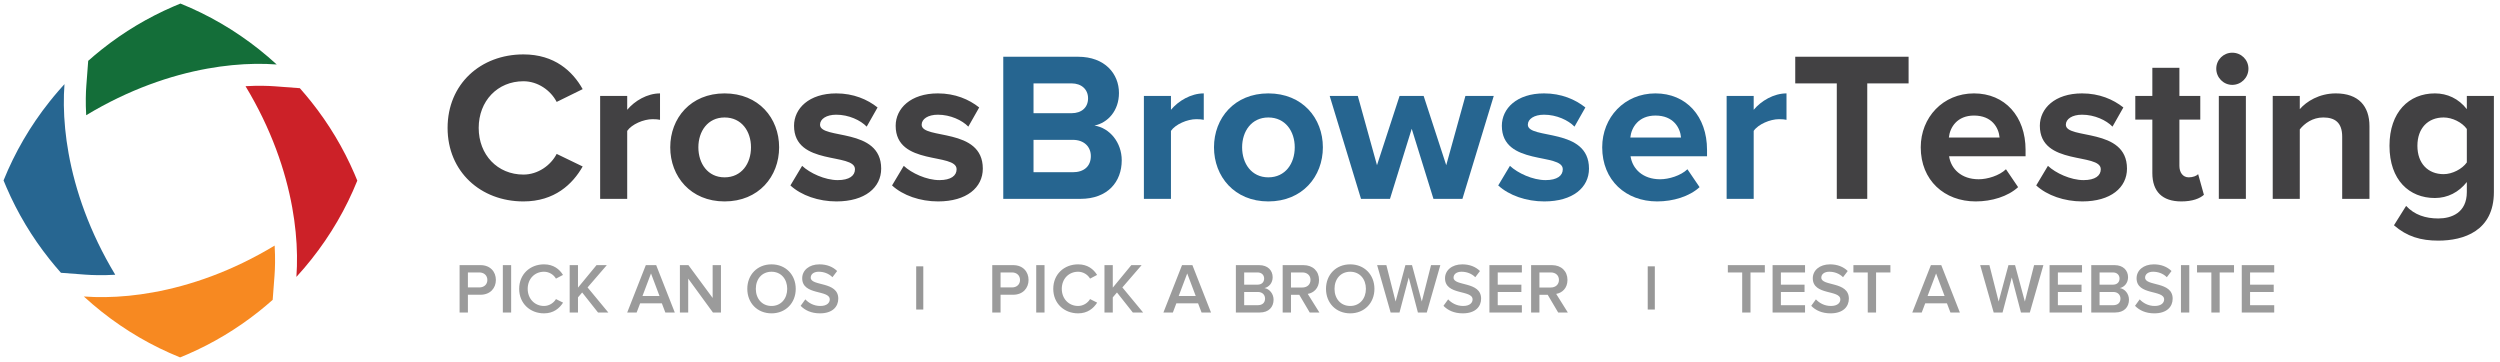 <?xml version="1.0" encoding="UTF-8" standalone="no"?>
<svg width="352px" height="51px" viewBox="0 0 352 51" version="1.1" xmlns="http://www.w3.org/2000/svg" xmlns:xlink="http://www.w3.org/1999/xlink" xmlns:sketch="http://www.bohemiancoding.com/sketch/ns">
    <!-- Generator: Sketch 3.3.2 (12043) - http://www.bohemiancoding.com/sketch -->
    <title>cbt-logo</title>
    <desc>Created with Sketch.</desc>
    <defs></defs>
    <g id="Page-1" stroke="none" stroke-width="1" fill="none" fill-rule="evenodd" sketch:type="MSPage">
        <g id="cbt-logo" sketch:type="MSLayerGroup">
            <g id="Page-1" sketch:type="MSShapeGroup">
                <g id="narrative-homepage-2">
                    <g id="Imported-Layers-+-CrossBrowserTesting-+-Browser-+-Group">
                        <g id="Imported-Layers" transform="translate(0.5, 0.5)">
                            <path d="M15.727,38.185 C12.089,32.156 10.086,26.262 9.154,21.073 C8.94,19.888 8.783,18.739 8.675,17.634 C8.45,15.329 8.438,13.213 8.579,11.348 L8.579,11.347 C8.453,11.485 8.328,11.624 8.204,11.763 C8.184,11.786 8.162,11.809 8.142,11.832 C8.014,11.975 7.888,12.119 7.763,12.263 C7.741,12.289 7.718,12.315 7.695,12.341 C7.274,12.828 6.863,13.321 6.465,13.823 C3.767,17.216 1.598,20.944 0,24.904 C0.134,25.235 0.274,25.564 0.414,25.891 C1.965,29.485 3.992,32.875 6.464,35.985 C6.984,36.639 7.524,37.281 8.082,37.91 L11.534,38.17 C12.472,38.24 13.906,38.291 15.727,38.185" id="Fill-1" fill="#276691"></path>
                            <path d="M21.077,40.66 C19.894,40.874 18.745,41.033 17.64,41.143 C15.343,41.37 13.233,41.385 11.37,41.249 C11.347,41.247 11.325,41.247 11.302,41.245 C12.106,41.982 12.932,42.686 13.778,43.36 C17.171,46.057 20.899,48.225 24.859,49.823 C25.207,49.683 25.553,49.537 25.896,49.388 C29.471,47.839 32.845,45.82 35.94,43.36 C36.605,42.831 37.257,42.284 37.894,41.716 L38.155,38.26 C38.225,37.324 38.275,35.894 38.17,34.077 C32.15,37.717 26.263,39.723 21.077,40.66" id="Fill-2" fill="#F78921"></path>
                            <path d="M34.069,11.636 C37.706,17.655 39.711,23.539 40.647,28.722 C40.861,29.908 41.019,31.057 41.128,32.162 C41.355,34.454 41.37,36.56 41.235,38.42 C41.233,38.444 41.231,38.468 41.23,38.491 C41.967,37.688 42.673,36.861 43.344,36.015 C46.042,32.622 48.211,28.894 49.808,24.934 C49.678,24.61 49.542,24.288 49.404,23.967 C47.851,20.366 45.821,16.968 43.344,13.853 C42.821,13.195 42.278,12.549 41.717,11.916 L38.231,11.654 C37.298,11.584 35.876,11.534 34.069,11.636" id="Fill-3" fill="#CC2128"></path>
                            <path d="M35.986,6.464 C32.593,3.767 28.864,1.598 24.904,0 C24.583,0.13 24.264,0.265 23.945,0.402 C20.341,1.955 16.941,3.985 13.822,6.464 C13.175,6.978 12.541,7.512 11.919,8.064 L11.654,11.578 C11.585,12.507 11.534,13.923 11.636,15.722 C17.653,12.091 23.535,10.09 28.716,9.157 C29.902,8.944 31.05,8.785 32.156,8.677 C34.453,8.452 36.562,8.438 38.424,8.576 C38.437,8.577 38.449,8.578 38.461,8.579 C37.657,7.842 36.832,7.137 35.986,6.464" id="Fill-4" fill="#146E39"></path>
                        </g>
                        <g id="CrossBrowserTesting-+-Browser-+-Group" transform="translate(63, 7)">
                            <g id="CrossBrowserTesting-+-Browser">
                                <path d="M10.7,21.36 C15.08,21.36 17.63,18.93 19.04,16.44 L15.38,14.67 C14.54,16.29 12.74,17.58 10.7,17.58 C7.04,17.58 4.4,14.79 4.4,11.01 C4.4,7.23 7.04,4.44 10.7,4.44 C12.74,4.44 14.54,5.73 15.38,7.35 L19.04,5.55 C17.63,3.03 15.08,0.66 10.7,0.66 C4.67,0.66 0.02,4.83 0.02,11.01 C0.02,17.16 4.67,21.36 10.7,21.36 L10.7,21.36 L10.7,21.36 Z M25.31,21 L25.31,11.43 C25.94,10.5 27.62,9.78 28.88,9.78 C29.33,9.78 29.66,9.81 29.93,9.87 L29.93,6.15 C28.13,6.15 26.36,7.2 25.31,8.46 L25.31,6.51 L21.5,6.51 L21.5,21 L25.31,21 L25.31,21 Z M39.02,21.36 C43.82,21.36 46.7,17.85 46.7,13.74 C46.7,9.63 43.82,6.15 39.02,6.15 C34.25,6.15 31.37,9.63 31.37,13.74 C31.37,17.85 34.25,21.36 39.02,21.36 L39.02,21.36 L39.02,21.36 Z M39.02,17.97 C36.65,17.97 35.33,16.02 35.33,13.74 C35.33,11.49 36.65,9.54 39.02,9.54 C41.42,9.54 42.74,11.49 42.74,13.74 C42.74,16.02 41.42,17.97 39.02,17.97 L39.02,17.97 L39.02,17.97 Z M54.77,21.36 C58.79,21.36 61.07,19.41 61.07,16.74 C61.07,10.89 52.46,12.69 52.46,10.56 C52.46,9.75 53.36,9.15 54.74,9.15 C56.51,9.15 58.16,9.93 59.03,10.83 L60.56,8.13 C59.12,6.99 57.17,6.15 54.74,6.15 C50.9,6.15 48.8,8.28 48.8,10.71 C48.8,16.41 57.38,14.46 57.38,16.83 C57.38,17.73 56.6,18.36 54.95,18.36 C53.15,18.36 51.02,17.37 49.94,16.35 L48.29,19.11 C49.82,20.52 52.25,21.36 54.77,21.36 L54.77,21.36 L54.77,21.36 Z M69.08,21.36 C73.1,21.36 75.38,19.41 75.38,16.74 C75.38,10.89 66.77,12.69 66.77,10.56 C66.77,9.75 67.67,9.15 69.05,9.15 C70.82,9.15 72.47,9.93 73.34,10.83 L74.87,8.13 C73.43,6.99 71.48,6.15 69.05,6.15 C65.21,6.15 63.11,8.28 63.11,10.71 C63.11,16.41 71.69,14.46 71.69,16.83 C71.69,17.73 70.91,18.36 69.26,18.36 C67.46,18.36 65.33,17.37 64.25,16.35 L62.6,19.11 C64.13,20.52 66.56,21.36 69.08,21.36 L69.08,21.36 L69.08,21.36 Z M199.91,21 L199.91,4.74 L205.73,4.74 L205.73,0.99 L189.77,0.99 L189.77,4.74 L195.62,4.74 L195.62,21 L199.91,21 L199.91,21 Z M215.18,21.36 C217.43,21.36 219.71,20.67 221.15,19.35 L219.44,16.83 C218.51,17.73 216.83,18.24 215.6,18.24 C213.14,18.24 211.7,16.77 211.43,15 L222.2,15 L222.2,14.1 C222.2,9.39 219.29,6.15 214.94,6.15 C210.56,6.15 207.44,9.54 207.44,13.74 C207.44,18.39 210.77,21.36 215.18,21.36 L215.18,21.36 L215.18,21.36 Z M218.54,12.36 L211.4,12.36 C211.55,10.92 212.57,9.27 214.94,9.27 C217.46,9.27 218.42,10.98 218.54,12.36 L218.54,12.36 L218.54,12.36 Z M230.18,21.36 C234.2,21.36 236.48,19.41 236.48,16.74 C236.48,10.89 227.87,12.69 227.87,10.56 C227.87,9.75 228.77,9.15 230.15,9.15 C231.92,9.15 233.57,9.93 234.44,10.83 L235.97,8.13 C234.53,6.99 232.58,6.15 230.15,6.15 C226.31,6.15 224.21,8.28 224.21,10.71 C224.21,16.41 232.79,14.46 232.79,16.83 C232.79,17.73 232.01,18.36 230.36,18.36 C228.56,18.36 226.43,17.37 225.35,16.35 L223.7,19.11 C225.23,20.52 227.66,21.36 230.18,21.36 L230.18,21.36 L230.18,21.36 Z M244.13,21.36 C245.72,21.36 246.74,20.94 247.31,20.43 L246.5,17.52 C246.29,17.76 245.75,17.97 245.18,17.97 C244.34,17.97 243.86,17.28 243.86,16.35 L243.86,9.84 L246.8,9.84 L246.8,6.51 L243.86,6.51 L243.86,2.55 L240.05,2.55 L240.05,6.51 L237.65,6.51 L237.65,9.84 L240.05,9.84 L240.05,17.37 C240.05,19.98 241.46,21.36 244.13,21.36 L244.13,21.36 L244.13,21.36 Z M251.3,4.95 C252.56,4.95 253.58,3.93 253.58,2.67 C253.58,1.41 252.56,0.42 251.3,0.42 C250.07,0.42 249.05,1.41 249.05,2.67 C249.05,3.93 250.07,4.95 251.3,4.95 L251.3,4.95 L251.3,4.95 Z M253.22,21 L253.22,6.51 L249.41,6.51 L249.41,21 L253.22,21 L253.22,21 Z M270.62,21 L270.62,10.77 C270.62,7.95 269.09,6.15 265.88,6.15 C263.54,6.15 261.74,7.29 260.81,8.37 L260.81,6.51 L257,6.51 L257,21 L260.81,21 L260.81,11.22 C261.47,10.38 262.61,9.54 264.11,9.54 C265.73,9.54 266.78,10.23 266.78,12.24 L266.78,21 L270.62,21 L270.62,21 Z M280.31,26.88 C283.88,26.88 288.14,25.53 288.14,20.04 L288.14,6.51 L284.33,6.51 L284.33,8.37 C283.16,6.87 281.57,6.15 279.83,6.15 C276.17,6.15 273.44,8.79 273.44,13.53 C273.44,18.36 276.23,20.88 279.83,20.88 C281.63,20.88 283.19,20.07 284.33,18.63 L284.33,20.04 C284.33,22.98 282.14,23.76 280.31,23.76 C278.51,23.76 276.95,23.25 275.78,21.99 L274.07,24.72 C275.9,26.31 277.85,26.88 280.31,26.88 L280.31,26.88 L280.31,26.88 Z M281.06,17.52 C278.87,17.52 277.37,16.02 277.37,13.53 C277.37,11.04 278.87,9.54 281.06,9.54 C282.29,9.54 283.67,10.23 284.33,11.16 L284.33,15.87 C283.67,16.8 282.29,17.52 281.06,17.52 L281.06,17.52 L281.06,17.52 Z" id="CrossBrowserTesting" fill="#424143"></path>
                                <g id="Browser" transform="translate(78, 0)" fill="#266590">
                                    <path d="M11.12,21 C14.96,21 16.94,18.6 16.94,15.57 C16.94,13.08 15.26,11.01 13.1,10.68 C14.99,10.29 16.55,8.58 16.55,6.09 C16.55,3.42 14.6,0.99 10.79,0.99 L0.26,0.99 L0.26,21 L11.12,21 L11.12,21 Z M9.86,8.94 L4.52,8.94 L4.52,4.74 L9.86,4.74 C11.3,4.74 12.2,5.61 12.2,6.84 C12.2,8.13 11.3,8.94 9.86,8.94 L9.86,8.94 Z M10.04,17.25 L4.52,17.25 L4.52,12.69 L10.04,12.69 C11.69,12.69 12.59,13.71 12.59,14.97 C12.59,16.41 11.63,17.25 10.04,17.25 L10.04,17.25 Z" id="Path"></path>
                                    <path d="M23.87,21 L23.87,11.43 C24.5,10.5 26.18,9.78 27.44,9.78 C27.89,9.78 28.22,9.81 28.49,9.87 L28.49,6.15 C26.69,6.15 24.92,7.2 23.87,8.46 L23.87,6.51 L20.06,6.51 L20.06,21 L23.87,21 L23.87,21 Z" id="Path"></path>
                                    <path d="M37.58,21.36 C42.38,21.36 45.26,17.85 45.26,13.74 C45.26,9.63 42.38,6.15 37.58,6.15 C32.81,6.15 29.93,9.63 29.93,13.74 C29.93,17.85 32.81,21.36 37.58,21.36 L37.58,21.36 Z M37.58,17.97 C35.21,17.97 33.89,16.02 33.89,13.74 C33.89,11.49 35.21,9.54 37.58,9.54 C39.98,9.54 41.3,11.49 41.3,13.74 C41.3,16.02 39.98,17.97 37.58,17.97 L37.58,17.97 Z" id="Path"></path>
                                    <path d="M64.91,21 L69.32,6.51 L65.33,6.51 L62.63,16.26 L59.45,6.51 L56.06,6.51 L52.88,16.26 L50.18,6.51 L46.22,6.51 L50.63,21 L54.71,21 L57.77,11.13 L60.83,21 L64.91,21 L64.91,21 Z" id="Path"></path>
                                    <path d="M76.43,21.36 C80.45,21.36 82.73,19.41 82.73,16.74 C82.73,10.89 74.12,12.69 74.12,10.56 C74.12,9.75 75.02,9.15 76.4,9.15 C78.17,9.15 79.82,9.93 80.69,10.83 L82.22,8.13 C80.78,6.99 78.83,6.15 76.4,6.15 C72.56,6.15 70.46,8.28 70.46,10.71 C70.46,16.41 79.04,14.46 79.04,16.83 C79.04,17.73 78.26,18.36 76.61,18.36 C74.81,18.36 72.68,17.37 71.6,16.35 L69.95,19.11 C71.48,20.52 73.91,21.36 76.43,21.36 L76.43,21.36 L76.43,21.36 Z" id="Path"></path>
                                    <path d="M92.33,21.36 C94.58,21.36 96.86,20.67 98.3,19.35 L96.59,16.83 C95.66,17.73 93.98,18.24 92.75,18.24 C90.29,18.24 88.85,16.77 88.58,15 L99.35,15 L99.35,14.1 C99.35,9.39 96.44,6.15 92.09,6.15 C87.71,6.15 84.59,9.54 84.59,13.74 C84.59,18.39 87.92,21.36 92.33,21.36 L92.33,21.36 Z M95.69,12.36 L88.55,12.36 C88.7,10.92 89.72,9.27 92.09,9.27 C94.61,9.27 95.57,10.98 95.69,12.36 L95.69,12.36 Z" id="Path"></path>
                                    <path d="M105.92,21 L105.92,11.43 C106.55,10.5 108.23,9.78 109.49,9.78 C109.94,9.78 110.27,9.81 110.54,9.87 L110.54,6.15 C108.74,6.15 106.97,7.2 105.92,8.46 L105.92,6.51 L102.11,6.51 L102.11,21 L105.92,21 L105.92,21 Z" id="Path"></path>
                                </g>
                            </g>
                            <g id="Group" transform="translate(1, 30)">
                                <path d="M65.5,0.5 L65.5,6.583" id="Line" stroke="#979797"></path>
                                <path d="M168.5,0.5 L168.5,6.583" id="Line-Copy" stroke="#979797"></path>
                                <path d="M1.88,7 L1.88,4.5 L3.65,4.5 C5.04,4.5 5.82,3.55 5.82,2.42 C5.82,1.28 5.05,0.33 3.65,0.33 L0.71,0.33 L0.71,7 L1.88,7 L1.88,7 Z M3.49,3.47 L1.88,3.47 L1.88,1.36 L3.49,1.36 C4.15,1.36 4.62,1.78 4.62,2.42 C4.62,3.05 4.15,3.47 3.49,3.47 L3.49,3.47 L3.49,3.47 Z M7.97,7 L7.97,0.33 L6.8,0.33 L6.8,7 L7.97,7 L7.97,7 Z M12.6,7.12 C13.94,7.12 14.77,6.41 15.28,5.61 L14.28,5.11 C13.96,5.66 13.31,6.08 12.6,6.08 C11.28,6.08 10.3,5.06 10.3,3.67 C10.3,2.26 11.28,1.26 12.6,1.26 C13.31,1.26 13.96,1.67 14.28,2.23 L15.27,1.71 C14.78,0.91 13.94,0.22 12.6,0.22 C10.63,0.22 9.1,1.61 9.1,3.67 C9.1,5.72 10.63,7.12 12.6,7.12 L12.6,7.12 L12.6,7.12 Z M21.65,7 L18.73,3.47 L21.44,0.33 L19.99,0.33 L17.38,3.5 L17.38,0.33 L16.21,0.33 L16.21,7 L17.38,7 L17.38,4.87 L17.97,4.18 L20.2,7 L21.65,7 L21.65,7 Z M31.01,7 L28.39,0.33 L26.93,0.33 L24.31,7 L25.64,7 L26.13,5.71 L29.19,5.71 L29.68,7 L31.01,7 L31.01,7 Z M28.86,4.68 L26.46,4.68 L27.66,1.5 L28.86,4.68 L28.86,4.68 Z M37.51,7 L37.51,0.33 L36.34,0.33 L36.34,4.95 L32.93,0.33 L31.73,0.33 L31.73,7 L32.9,7 L32.9,2.23 L36.38,7 L37.51,7 L37.51,7 Z M44.63,7.12 C46.62,7.12 48.04,5.66 48.04,3.67 C48.04,1.68 46.62,0.22 44.63,0.22 C42.63,0.22 41.22,1.68 41.22,3.67 C41.22,5.66 42.63,7.12 44.63,7.12 L44.63,7.12 L44.63,7.12 Z M44.63,6.08 C43.28,6.08 42.42,5.04 42.42,3.67 C42.42,2.29 43.28,1.26 44.63,1.26 C45.97,1.26 46.84,2.29 46.84,3.67 C46.84,5.04 45.97,6.08 44.63,6.08 L44.63,6.08 L44.63,6.08 Z M51.45,7.12 C53.24,7.12 54.03,6.16 54.03,5.05 C54.03,2.57 50.15,3.34 50.15,2.09 C50.15,1.6 50.59,1.26 51.27,1.26 C51.97,1.26 52.68,1.5 53.21,2.03 L53.87,1.16 C53.26,0.56 52.41,0.22 51.38,0.22 C49.91,0.22 48.95,1.07 48.95,2.18 C48.95,4.63 52.83,3.76 52.83,5.16 C52.83,5.61 52.46,6.08 51.5,6.08 C50.57,6.08 49.84,5.64 49.39,5.15 L48.73,6.06 C49.33,6.68 50.22,7.12 51.45,7.12 L51.45,7.12 L51.45,7.12 Z" id="PICK-AN-OS" fill="#9B9B9B"></path>
                                <path d="M76.88,7 L76.88,4.5 L78.65,4.5 C80.04,4.5 80.82,3.55 80.82,2.42 C80.82,1.28 80.05,0.33 78.65,0.33 L75.71,0.33 L75.71,7 L76.88,7 L76.88,7 Z M78.49,3.47 L76.88,3.47 L76.88,1.36 L78.49,1.36 C79.15,1.36 79.62,1.78 79.62,2.42 C79.62,3.05 79.15,3.47 78.49,3.47 L78.49,3.47 L78.49,3.47 Z M83.07,7 L83.07,0.33 L81.9,0.33 L81.9,7 L83.07,7 L83.07,7 Z M87.8,7.12 C89.14,7.12 89.97,6.41 90.48,5.61 L89.48,5.11 C89.16,5.66 88.51,6.08 87.8,6.08 C86.48,6.08 85.5,5.06 85.5,3.67 C85.5,2.26 86.48,1.26 87.8,1.26 C88.51,1.26 89.16,1.67 89.48,2.23 L90.47,1.71 C89.98,0.91 89.14,0.22 87.8,0.22 C85.83,0.22 84.3,1.61 84.3,3.67 C84.3,5.72 85.83,7.12 87.8,7.12 L87.8,7.12 L87.8,7.12 Z M96.95,7 L94.03,3.47 L96.74,0.33 L95.29,0.33 L92.68,3.5 L92.68,0.33 L91.51,0.33 L91.51,7 L92.68,7 L92.68,4.87 L93.27,4.18 L95.5,7 L96.95,7 L96.95,7 Z M106.51,7 L103.89,0.33 L102.43,0.33 L99.81,7 L101.14,7 L101.63,5.71 L104.69,5.71 L105.18,7 L106.51,7 L106.51,7 Z M104.36,4.68 L101.96,4.68 L103.16,1.5 L104.36,4.68 L104.36,4.68 Z M113.38,7 C114.64,7 115.32,6.23 115.32,5.19 C115.32,4.38 114.75,3.67 114.03,3.56 C114.65,3.43 115.19,2.86 115.19,2.03 C115.19,1.09 114.52,0.33 113.29,0.33 L110.01,0.33 L110.01,7 L113.38,7 L113.38,7 Z M113.06,3.08 L111.18,3.08 L111.18,1.36 L113.06,1.36 C113.65,1.36 113.99,1.73 113.99,2.22 C113.99,2.73 113.65,3.08 113.06,3.08 L113.06,3.08 L113.06,3.08 Z M113.11,5.97 L111.18,5.97 L111.18,4.11 L113.11,4.11 C113.77,4.11 114.12,4.54 114.12,5.04 C114.12,5.62 113.74,5.97 113.11,5.97 L113.11,5.97 L113.11,5.97 Z M121.77,7 L120.13,4.38 C120.94,4.25 121.72,3.6 121.72,2.42 C121.72,1.18 120.85,0.33 119.53,0.33 L116.6,0.33 L116.6,7 L117.77,7 L117.77,4.51 L118.94,4.51 L120.41,7 L121.77,7 L121.77,7 Z M119.38,3.48 L117.77,3.48 L117.77,1.36 L119.38,1.36 C120.04,1.36 120.52,1.77 120.52,2.41 C120.52,3.06 120.04,3.48 119.38,3.48 L119.38,3.48 L119.38,3.48 Z M126.11,7.12 C128.1,7.12 129.52,5.66 129.52,3.67 C129.52,1.68 128.1,0.22 126.11,0.22 C124.11,0.22 122.7,1.68 122.7,3.67 C122.7,5.66 124.11,7.12 126.11,7.12 L126.11,7.12 L126.11,7.12 Z M126.11,6.08 C124.76,6.08 123.9,5.04 123.9,3.67 C123.9,2.29 124.76,1.26 126.11,1.26 C127.45,1.26 128.32,2.29 128.32,3.67 C128.32,5.04 127.45,6.08 126.11,6.08 L126.11,6.08 L126.11,6.08 Z M136.89,7 L138.8,0.33 L137.49,0.33 L136.19,5.46 L134.81,0.33 L133.88,0.33 L132.5,5.46 L131.2,0.33 L129.9,0.33 L131.8,7 L133.05,7 L134.35,2.07 L135.64,7 L136.89,7 L136.89,7 Z M141.96,7.12 C143.75,7.12 144.54,6.16 144.54,5.05 C144.54,2.57 140.66,3.34 140.66,2.09 C140.66,1.6 141.1,1.26 141.78,1.26 C142.48,1.26 143.19,1.5 143.72,2.03 L144.38,1.16 C143.77,0.56 142.92,0.22 141.89,0.22 C140.42,0.22 139.46,1.07 139.46,2.18 C139.46,4.63 143.34,3.76 143.34,5.16 C143.34,5.61 142.97,6.08 142.01,6.08 C141.08,6.08 140.35,5.64 139.9,5.15 L139.24,6.06 C139.84,6.68 140.73,7.12 141.96,7.12 L141.96,7.12 L141.96,7.12 Z M150.28,7 L150.28,5.97 L146.88,5.97 L146.88,4.11 L150.21,4.11 L150.21,3.08 L146.88,3.08 L146.88,1.36 L150.28,1.36 L150.28,0.33 L145.71,0.33 L145.71,7 L150.28,7 L150.28,7 Z M156.75,7 L155.11,4.38 C155.92,4.25 156.7,3.6 156.7,2.42 C156.7,1.18 155.83,0.33 154.51,0.33 L151.58,0.33 L151.58,7 L152.75,7 L152.75,4.51 L153.92,4.51 L155.39,7 L156.75,7 L156.75,7 Z M154.36,3.48 L152.75,3.48 L152.75,1.36 L154.36,1.36 C155.02,1.36 155.5,1.77 155.5,2.41 C155.5,3.06 155.02,3.48 154.36,3.48 L154.36,3.48 L154.36,3.48 Z" id="PICK-A-BROWSER" fill="#9B9B9B"></path>
                                <path d="M182.47,7 L182.47,1.36 L184.49,1.36 L184.49,0.33 L179.28,0.33 L179.28,1.36 L181.3,1.36 L181.3,7 L182.47,7 L182.47,7 Z M190.15,7 L190.15,5.97 L186.75,5.97 L186.75,4.11 L190.08,4.11 L190.08,3.08 L186.75,3.08 L186.75,1.36 L190.15,1.36 L190.15,0.33 L185.58,0.33 L185.58,7 L190.15,7 L190.15,7 Z M193.74,7.12 C195.53,7.12 196.32,6.16 196.32,5.05 C196.32,2.57 192.44,3.34 192.44,2.09 C192.44,1.6 192.88,1.26 193.56,1.26 C194.26,1.26 194.97,1.5 195.5,2.03 L196.16,1.16 C195.55,0.56 194.7,0.22 193.67,0.22 C192.2,0.22 191.24,1.07 191.24,2.18 C191.24,4.63 195.12,3.76 195.12,5.16 C195.12,5.61 194.75,6.08 193.79,6.08 C192.86,6.08 192.13,5.64 191.68,5.15 L191.02,6.06 C191.62,6.68 192.51,7.12 193.74,7.12 L193.74,7.12 L193.74,7.12 Z M200.15,7 L200.15,1.36 L202.17,1.36 L202.17,0.33 L196.96,0.33 L196.96,1.36 L198.98,1.36 L198.98,7 L200.15,7 L200.15,7 Z M211.95,7 L209.33,0.33 L207.87,0.33 L205.25,7 L206.58,7 L207.07,5.71 L210.13,5.71 L210.62,7 L211.95,7 L211.95,7 Z M209.8,4.68 L207.4,4.68 L208.6,1.5 L209.8,4.68 L209.8,4.68 Z M221.8,7 L223.71,0.33 L222.4,0.33 L221.1,5.46 L219.72,0.33 L218.79,0.33 L217.41,5.46 L216.11,0.33 L214.81,0.33 L216.71,7 L217.96,7 L219.26,2.07 L220.55,7 L221.8,7 L221.8,7 Z M229.15,7 L229.15,5.97 L225.75,5.97 L225.75,4.11 L229.08,4.11 L229.08,3.08 L225.75,3.08 L225.75,1.36 L229.15,1.36 L229.15,0.33 L224.58,0.33 L224.58,7 L229.15,7 L229.15,7 Z M233.82,7 C235.08,7 235.76,6.23 235.76,5.19 C235.76,4.38 235.19,3.67 234.47,3.56 C235.09,3.43 235.63,2.86 235.63,2.03 C235.63,1.09 234.96,0.33 233.73,0.33 L230.45,0.33 L230.45,7 L233.82,7 L233.82,7 Z M233.5,3.08 L231.62,3.08 L231.62,1.36 L233.5,1.36 C234.09,1.36 234.43,1.73 234.43,2.22 C234.43,2.73 234.09,3.08 233.5,3.08 L233.5,3.08 L233.5,3.08 Z M233.55,5.97 L231.62,5.97 L231.62,4.11 L233.55,4.11 C234.21,4.11 234.56,4.54 234.56,5.04 C234.56,5.62 234.18,5.97 233.55,5.97 L233.55,5.97 L233.55,5.97 Z M239.33,7.12 C241.12,7.12 241.91,6.16 241.91,5.05 C241.91,2.57 238.03,3.34 238.03,2.09 C238.03,1.6 238.47,1.26 239.15,1.26 C239.85,1.26 240.56,1.5 241.09,2.03 L241.75,1.16 C241.14,0.56 240.29,0.22 239.26,0.22 C237.79,0.22 236.83,1.07 236.83,2.18 C236.83,4.63 240.71,3.76 240.71,5.16 C240.71,5.61 240.34,6.08 239.38,6.08 C238.45,6.08 237.72,5.64 237.27,5.15 L236.61,6.06 C237.21,6.68 238.1,7.12 239.33,7.12 L239.33,7.12 L239.33,7.12 Z M244.25,7 L244.25,0.33 L243.08,0.33 L243.08,7 L244.25,7 L244.25,7 Z M248.53,7 L248.53,1.36 L250.55,1.36 L250.55,0.33 L245.34,0.33 L245.34,1.36 L247.36,1.36 L247.36,7 L248.53,7 L248.53,7 Z M256.21,7 L256.21,5.97 L252.81,5.97 L252.81,4.11 L256.14,4.11 L256.14,3.08 L252.81,3.08 L252.81,1.36 L256.21,1.36 L256.21,0.33 L251.64,0.33 L251.64,7 L256.21,7 L256.21,7 Z" id="TEST-A-WEBSITE" fill="#9B9B9B"></path>
                            </g>
                        </g>
                    </g>
                </g>
            </g>
        </g>
    </g>
</svg>